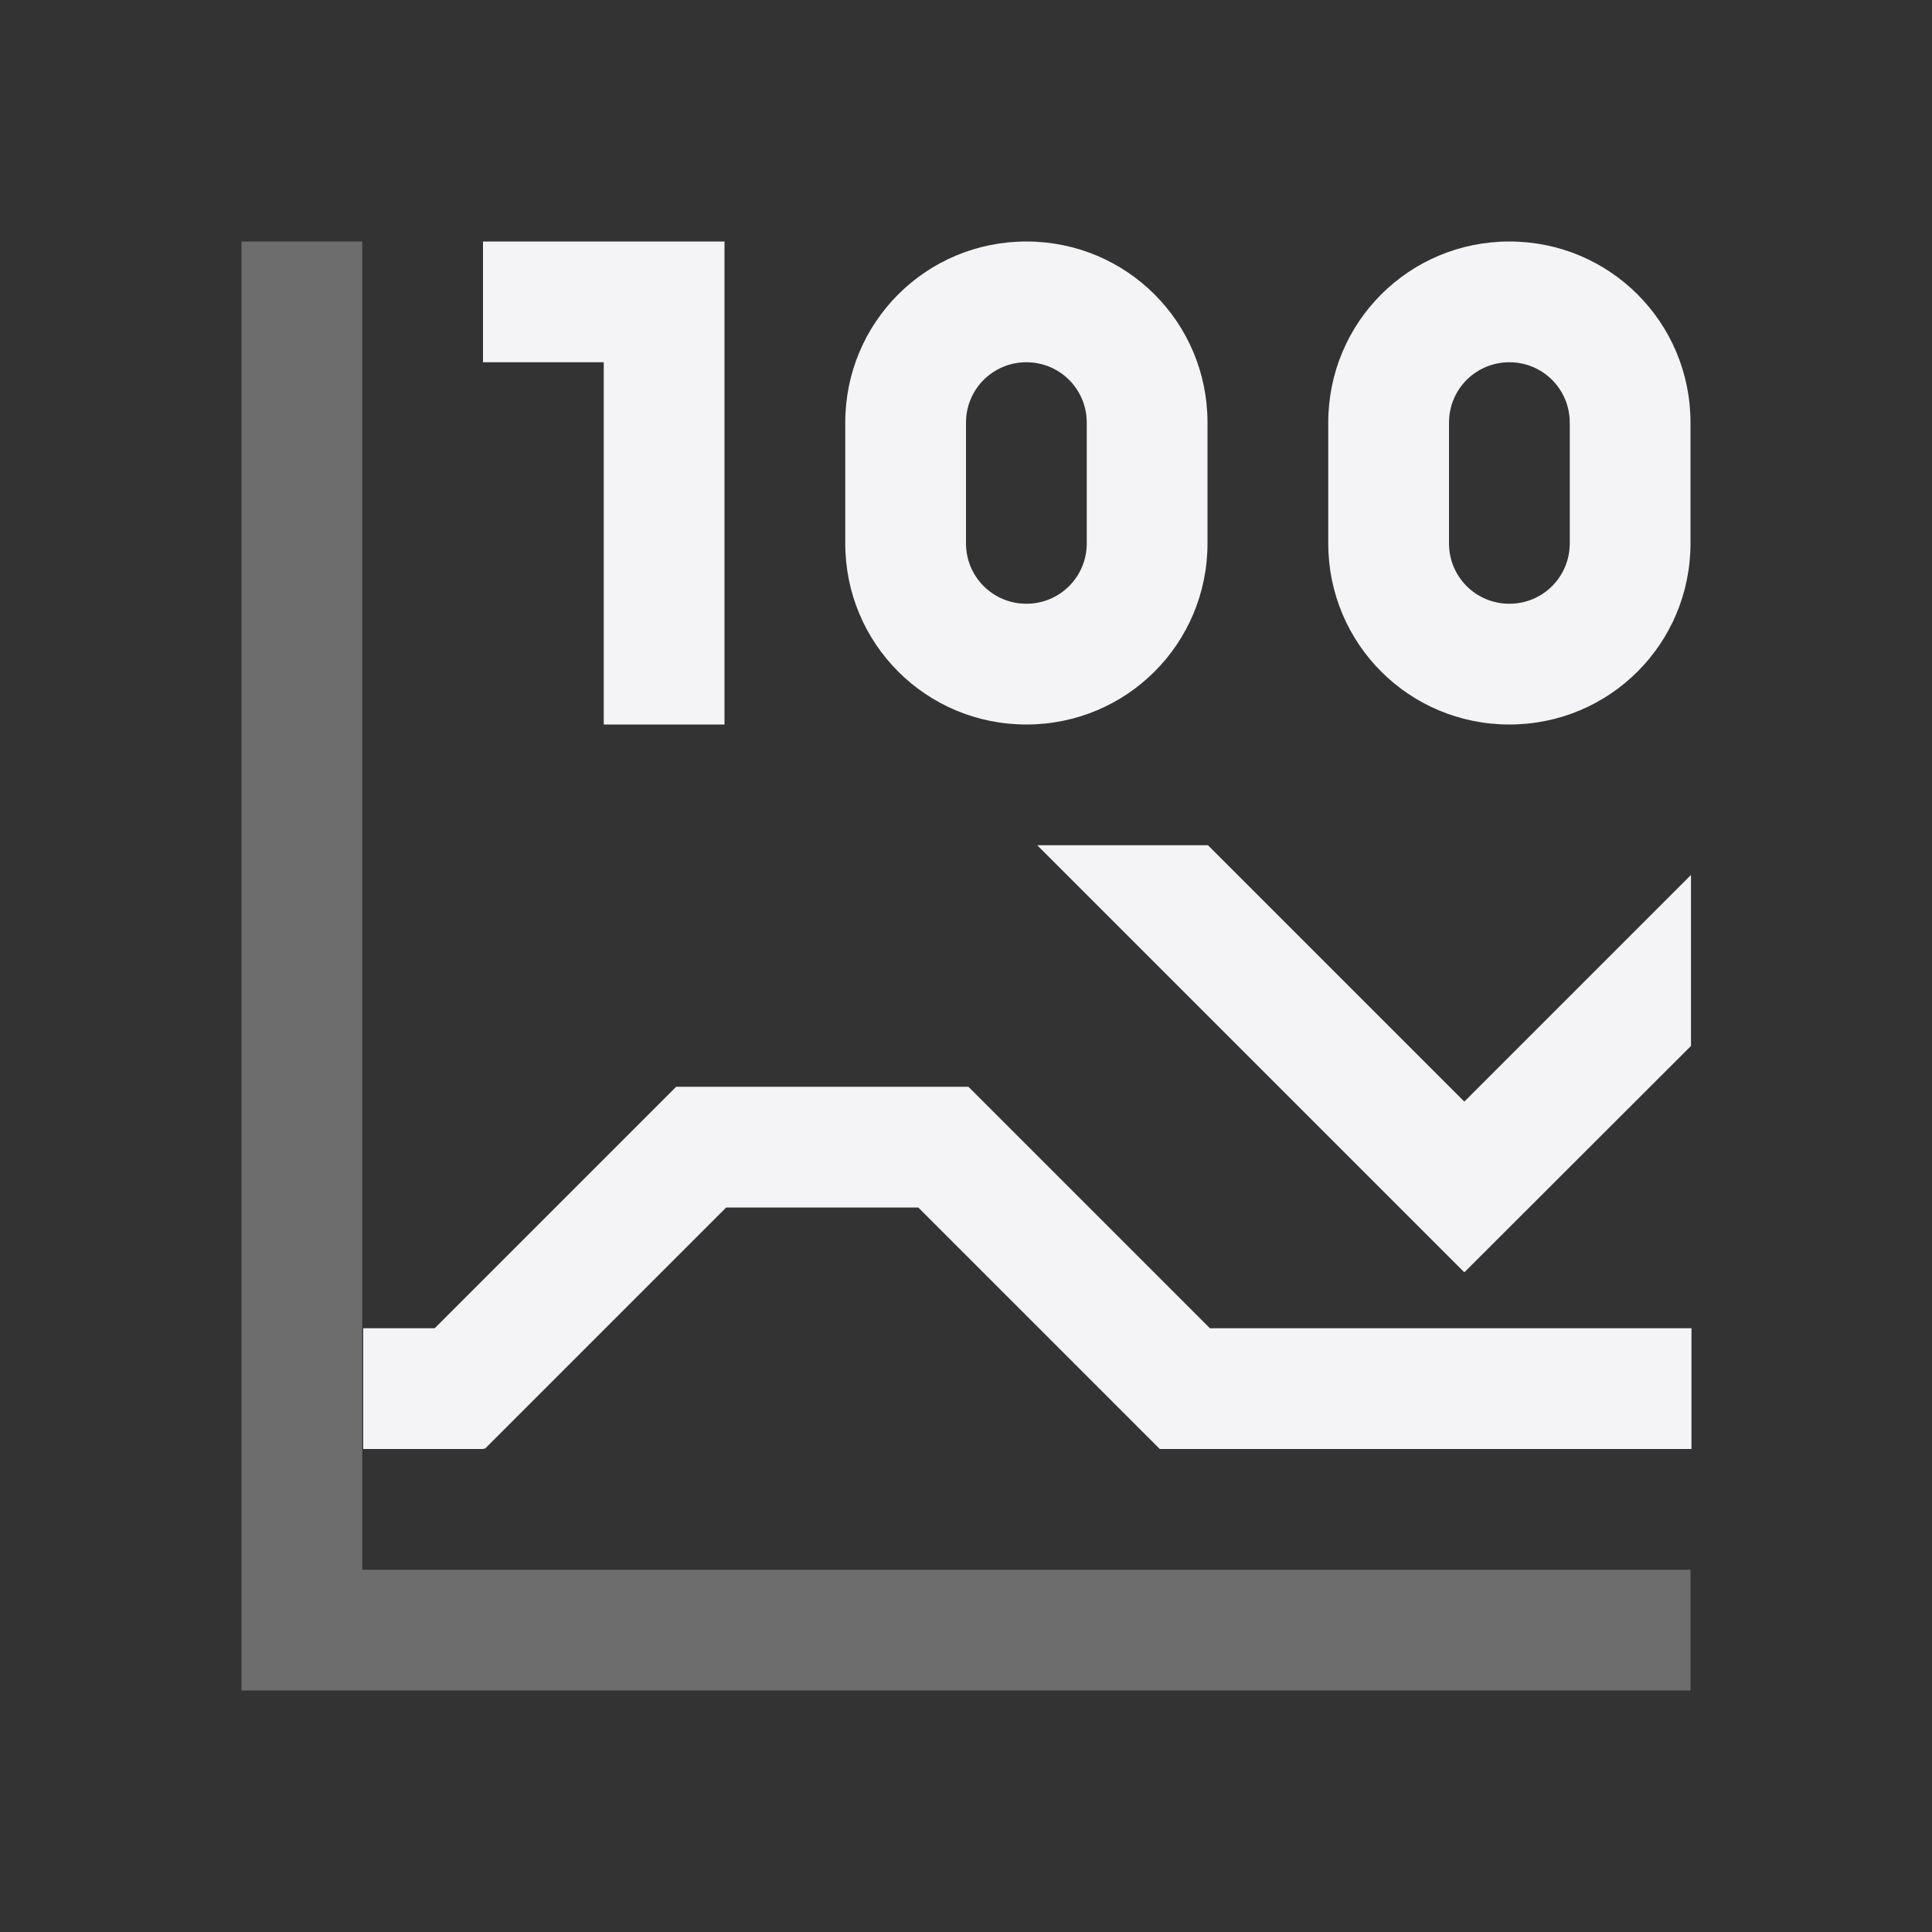 <svg xmlns="http://www.w3.org/2000/svg" style="fill-rule:evenodd;clip-rule:evenodd;stroke-linejoin:round;stroke-miterlimit:2" width="100%" height="100%" viewBox="0 0 16 16" xml:space="preserve">
 <rect x="0" y="0" width="16" height="16" fill="#333333" stroke="none"/>
 <defs>
  <style id="current-color-scheme" type="text/css">
   .ColorScheme-Text { color:#f4f4f7; } .ColorScheme-Highlight { color:#4285f4; } .ColorScheme-NeutralText { color:#ff9800; } .ColorScheme-PositiveText { color:#4caf50; } .ColorScheme-NegativeText { color:#f44336; }
  </style>
 </defs>
 <path style="fill:currentColor;" class="ColorScheme-Text" d="M4,2l0,1l1,0l0,3l1,0l0,-4l-2,0Zm4.5,0c-0.831,0 -1.5,0.669 -1.5,1.5l0,1c0,0.831 0.669,1.5 1.5,1.5c0.831,0 1.5,-0.669 1.5,-1.5l0,-1c0,-0.831 -0.669,-1.5 -1.5,-1.5Zm4,0c-0.831,0 -1.5,0.669 -1.5,1.5l0,1c0,0.831 0.669,1.5 1.5,1.5c0.831,0 1.5,-0.669 1.5,-1.5l0,-1c0,-0.831 -0.669,-1.5 -1.5,-1.5Zm-4,1c0.277,0 0.5,0.223 0.5,0.5l0,1c0,0.277 -0.223,0.5 -0.5,0.5c-0.277,0 -0.5,-0.223 -0.5,-0.5l0,-1c0,-0.277 0.223,-0.5 0.5,-0.5Zm4,0c0.277,0 0.5,0.223 0.5,0.5l0,1c0,0.277 -0.223,0.5 -0.5,0.5c-0.277,0 -0.5,-0.223 -0.5,-0.5l0,-1c0,-0.277 0.223,-0.5 0.5,-0.5Zm-3.91,4l3.535,3.535l0.002,-0.002l0.002,0.002l1.875,-1.873l-0,-1.416l-1.877,1.877l-2.123,-2.123l-1.414,-0Zm-2.99,2l-2,2l-0.592,0l-0,1l0.998,0l-0,-0.008l0.008,0.008l2,-2l1.591,0l2,2l4.403,0l-0,-1l-3.988,0l-2,-2l-2.42,0Z"/>
 <path style="fill:currentColor;fill-opacity:0.3;" class="ColorScheme-Text" d="M2,2l0,12l12,0l0,-1l-11,0l0,-11l-1,0Z"/>
</svg>
